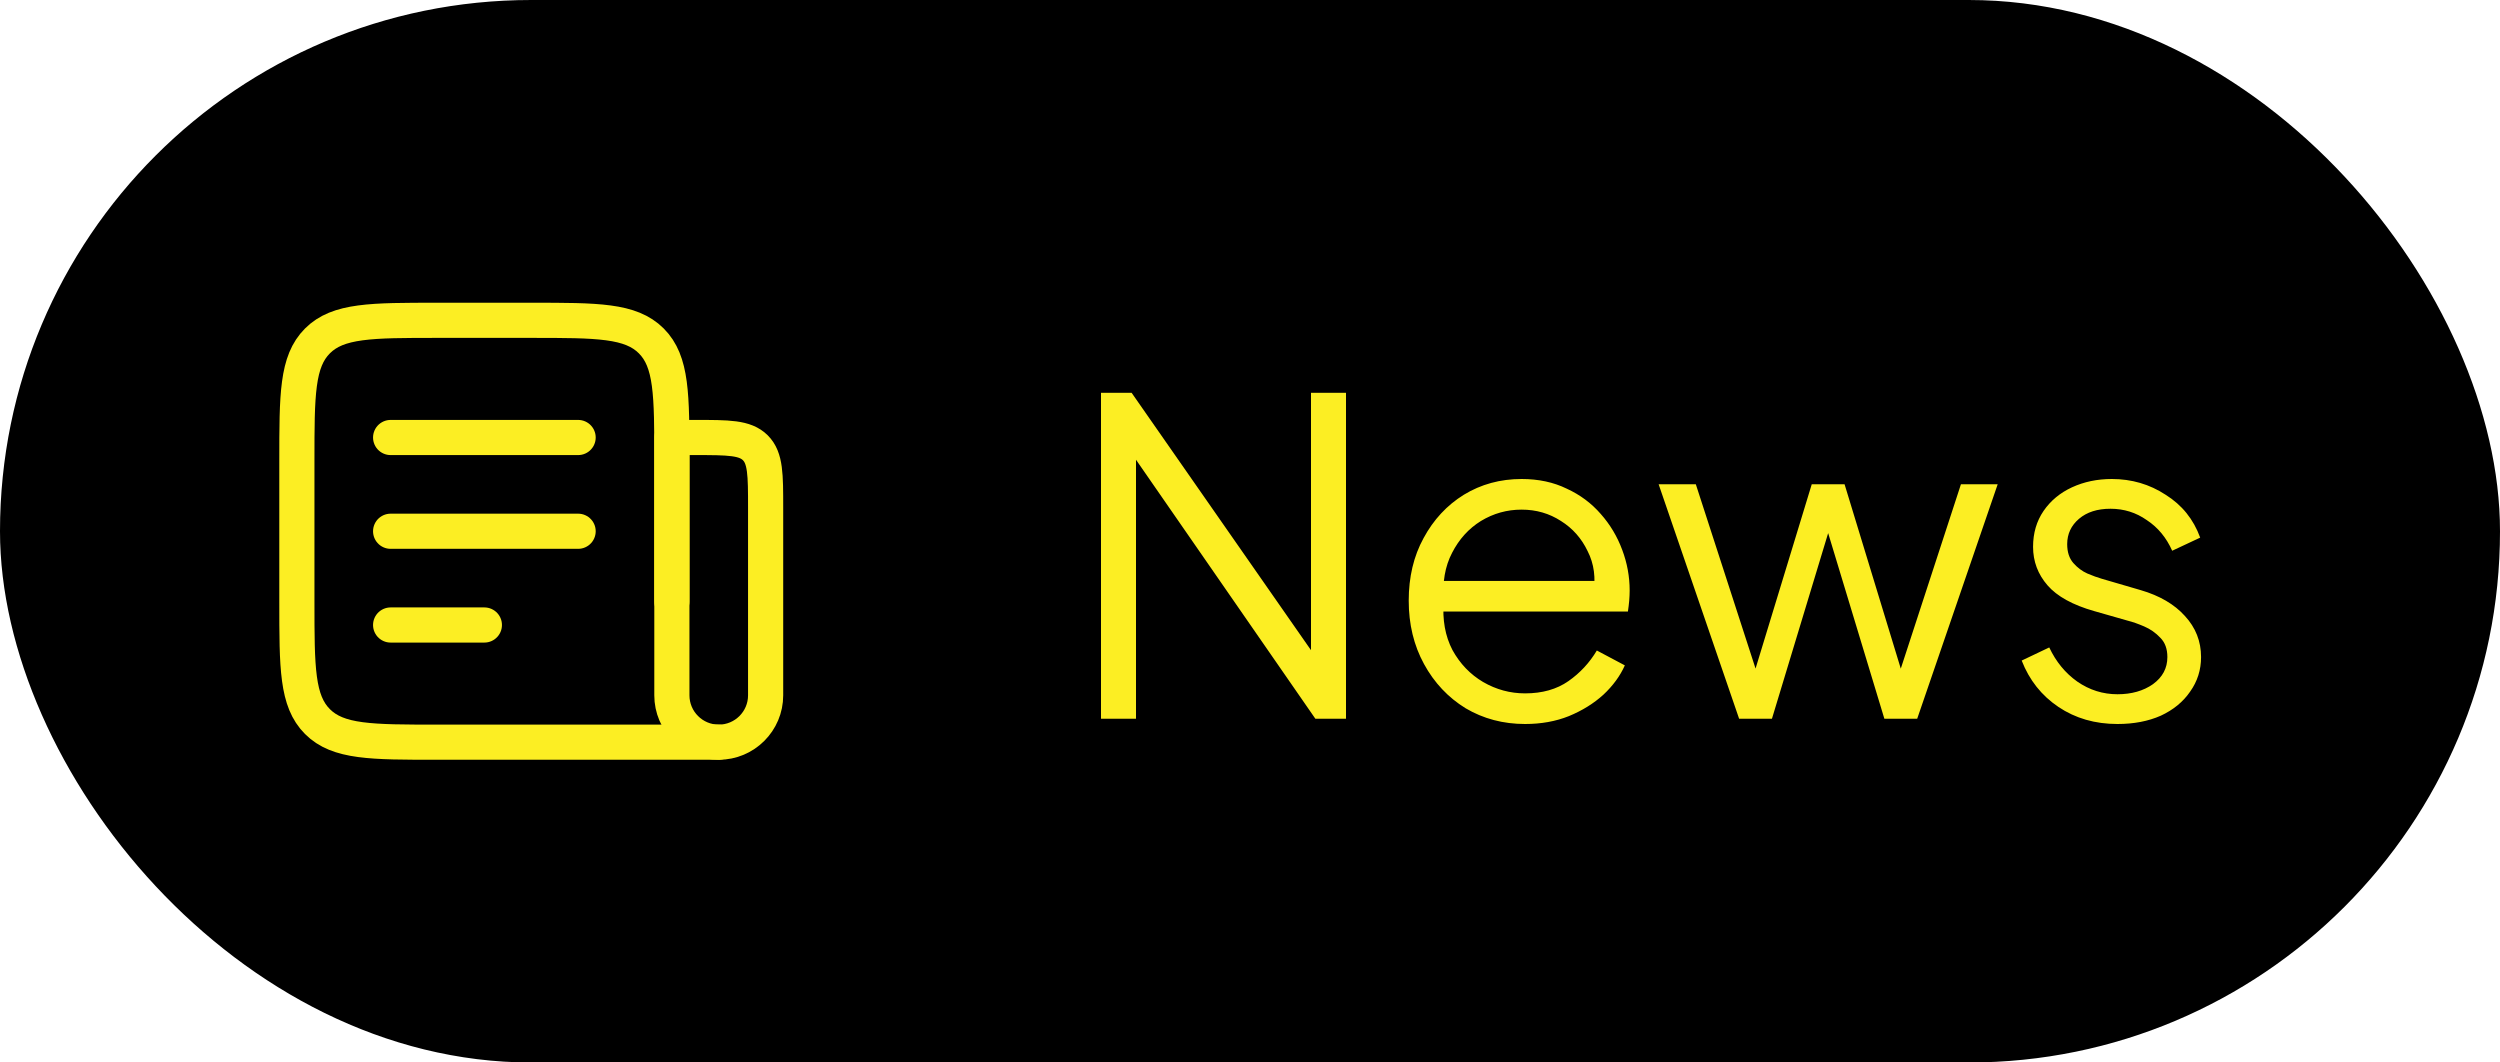 <svg width="80" height="34" viewBox="0 0 80 34" fill="none" xmlns="http://www.w3.org/2000/svg">
<rect width="80" height="34" rx="17" fill="black"/>
<path d="M21.5 19.25V14.75C21.5 12.629 21.5 11.568 20.841 10.909C20.182 10.25 19.121 10.25 17 10.25H14C11.879 10.25 10.818 10.25 10.159 10.909C9.5 11.568 9.5 12.629 9.5 14.75V19.25C9.5 21.371 9.5 22.432 10.159 23.091C10.818 23.75 11.879 23.75 14 23.75H23" stroke="#FCEE23" stroke-width="1.125" stroke-linecap="round" stroke-linejoin="round"/>
<path d="M12.5 14H18.5" stroke="#FCEE23" stroke-width="1.125" stroke-linecap="round" stroke-linejoin="round"/>
<path d="M12.5 17H18.5" stroke="#FCEE23" stroke-width="1.125" stroke-linecap="round" stroke-linejoin="round"/>
<path d="M12.5 20H15.5" stroke="#FCEE23" stroke-width="1.125" stroke-linecap="round" stroke-linejoin="round"/>
<path d="M21.5 14H22.25C23.311 14 23.841 14 24.171 14.329C24.5 14.659 24.5 15.189 24.5 16.25V22.25C24.5 23.078 23.828 23.75 23 23.75C22.172 23.75 21.5 23.078 21.5 22.25V14Z" stroke="#FCEE23" stroke-width="1.125" stroke-linecap="round" stroke-linejoin="round"/>
<path d="M35.232 23V12.57H36.212L42.33 21.348H41.952V12.57H43.072V23H42.092L35.974 14.166H36.352V23H35.232ZM48.803 23.168C48.103 23.168 47.468 23 46.899 22.664C46.339 22.319 45.895 21.847 45.569 21.25C45.242 20.653 45.079 19.976 45.079 19.22C45.079 18.464 45.237 17.797 45.555 17.218C45.872 16.63 46.301 16.168 46.843 15.832C47.393 15.496 48.009 15.328 48.691 15.328C49.232 15.328 49.713 15.431 50.133 15.636C50.562 15.832 50.926 16.103 51.225 16.448C51.523 16.784 51.752 17.167 51.911 17.596C52.069 18.016 52.149 18.45 52.149 18.898C52.149 18.991 52.144 19.099 52.135 19.22C52.125 19.332 52.111 19.449 52.093 19.57H45.751V18.59H51.491L50.987 19.01C51.071 18.497 51.01 18.039 50.805 17.638C50.609 17.227 50.324 16.905 49.951 16.672C49.577 16.429 49.157 16.308 48.691 16.308C48.224 16.308 47.79 16.429 47.389 16.672C46.997 16.915 46.689 17.255 46.465 17.694C46.241 18.123 46.152 18.637 46.199 19.234C46.152 19.831 46.245 20.354 46.479 20.802C46.721 21.241 47.048 21.581 47.459 21.824C47.879 22.067 48.327 22.188 48.803 22.188C49.353 22.188 49.815 22.057 50.189 21.796C50.562 21.535 50.865 21.208 51.099 20.816L51.995 21.292C51.845 21.628 51.617 21.941 51.309 22.23C51.001 22.51 50.632 22.739 50.203 22.916C49.783 23.084 49.316 23.168 48.803 23.168ZM55.652 23L53.076 15.496H54.266L56.394 22.062H55.974L57.976 15.496H59.026L61.028 22.062H60.608L62.75 15.496H63.926L61.35 23H60.3L58.354 16.574H58.648L56.702 23H55.652ZM67.76 23.168C67.041 23.168 66.412 22.986 65.87 22.622C65.329 22.258 64.937 21.763 64.694 21.138L65.576 20.718C65.791 21.175 66.09 21.539 66.472 21.81C66.864 22.081 67.293 22.216 67.76 22.216C68.208 22.216 68.586 22.109 68.894 21.894C69.202 21.67 69.356 21.381 69.356 21.026C69.356 20.765 69.281 20.559 69.132 20.41C68.983 20.251 68.81 20.13 68.614 20.046C68.418 19.962 68.246 19.901 68.096 19.864L67.018 19.556C66.328 19.36 65.828 19.085 65.52 18.73C65.212 18.375 65.058 17.965 65.058 17.498C65.058 17.059 65.17 16.677 65.394 16.35C65.618 16.023 65.921 15.771 66.304 15.594C66.687 15.417 67.112 15.328 67.578 15.328C68.213 15.328 68.787 15.496 69.3 15.832C69.823 16.159 70.192 16.616 70.406 17.204L69.51 17.624C69.323 17.204 69.053 16.877 68.698 16.644C68.353 16.401 67.966 16.28 67.536 16.28C67.116 16.28 66.78 16.387 66.528 16.602C66.276 16.817 66.15 17.087 66.15 17.414C66.15 17.666 66.216 17.867 66.346 18.016C66.477 18.165 66.626 18.277 66.794 18.352C66.972 18.427 67.126 18.483 67.256 18.52L68.502 18.884C69.109 19.061 69.58 19.337 69.916 19.71C70.261 20.083 70.434 20.522 70.434 21.026C70.434 21.437 70.317 21.805 70.084 22.132C69.86 22.459 69.547 22.715 69.146 22.902C68.745 23.079 68.283 23.168 67.76 23.168Z" fill="#FCEE23"/>
</svg>
